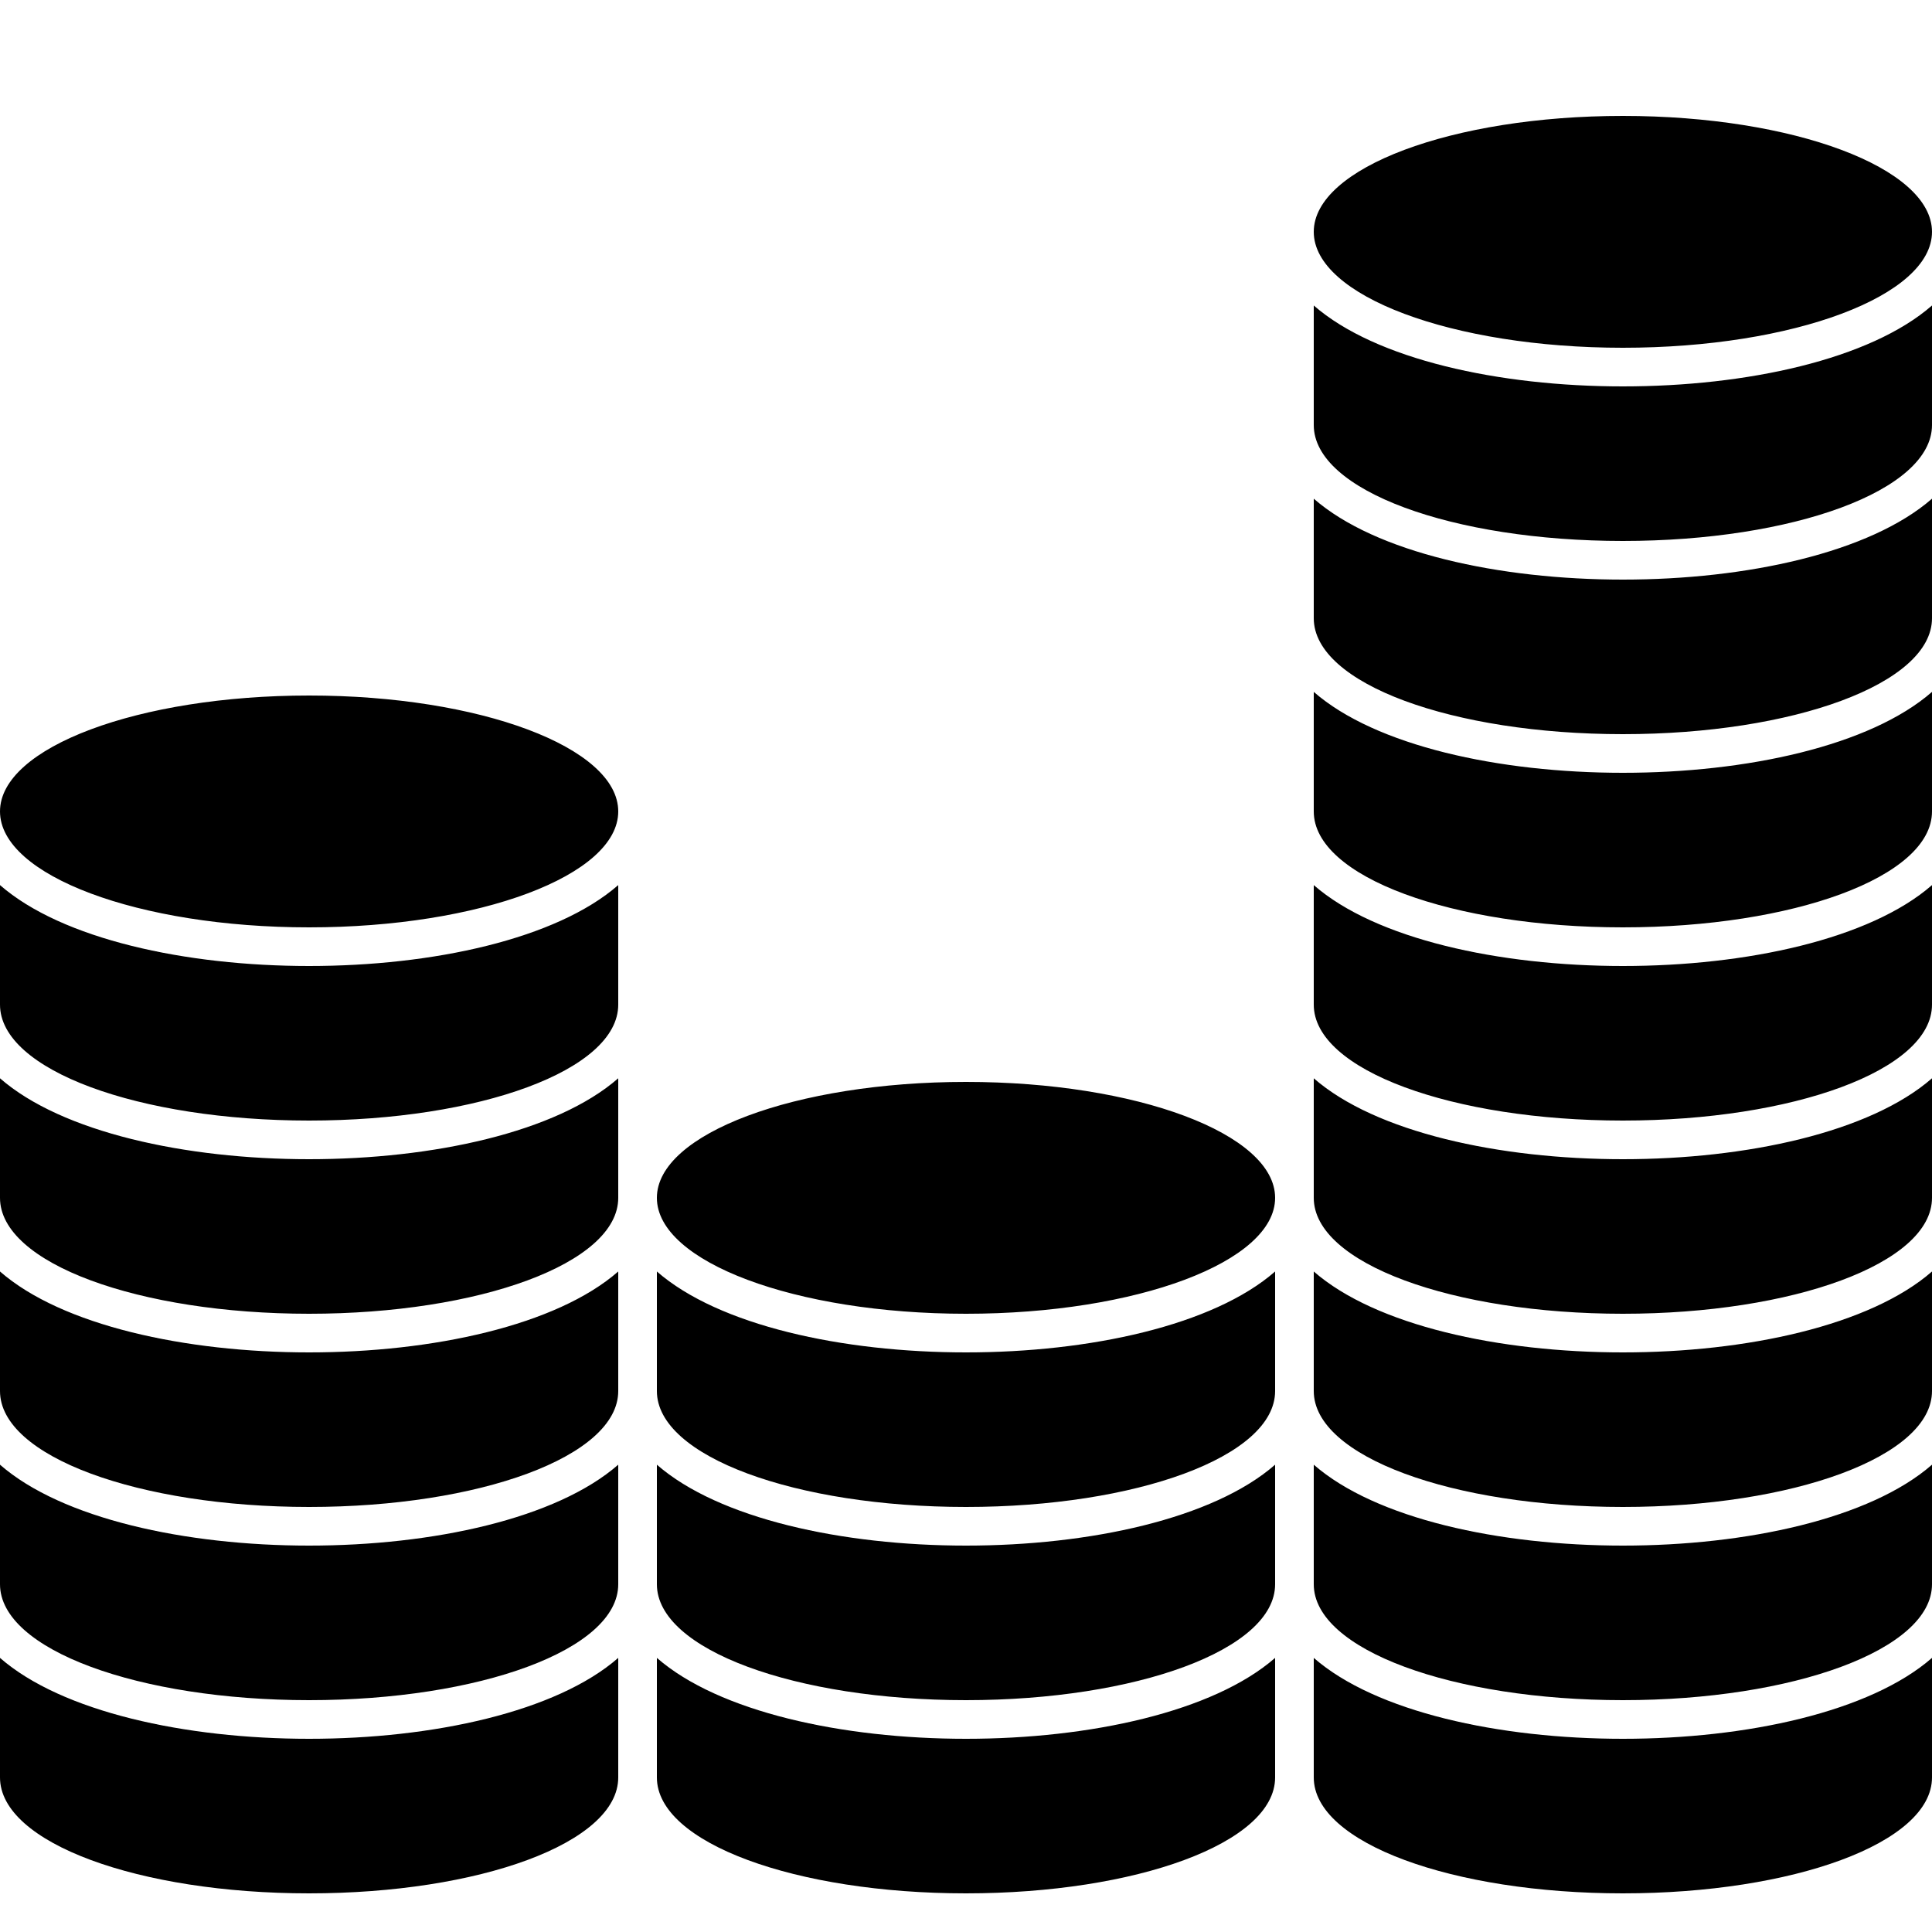 <svg xmlns="http://www.w3.org/2000/svg" viewBox="0 0 50 50">
  <path d="M42 3C37.582 3 34 4.344 34 6C34 7.656 37.582 9 42 9C46.418 9 50 7.656 50 6C50 4.344 46.418 3 42 3 Z M 34 7.906L34 11C34 12.699 37.602 14 42 14C46.398 14 50 12.699 50 11L50 7.906C48.398 9.305 45.199 10 42 10C38.801 10 35.602 9.305 34 7.906 Z M 34 12.906L34 16C34 17.699 37.602 19 42 19C46.398 19 50 17.699 50 16L50 12.906C48.398 14.305 45.199 15 42 15C38.801 15 35.602 14.305 34 12.906 Z M 34 17.906L34 21C34 22.699 37.602 24 42 24C46.398 24 50 22.699 50 21L50 17.906C48.398 19.305 45.199 20 42 20C38.801 20 35.602 19.305 34 17.906 Z M 8 18C3.582 18 0 19.344 0 21C0 22.656 3.582 24 8 24C12.418 24 16 22.656 16 21C16 19.344 12.418 18 8 18 Z M 0 22.906L0 26C0 27.699 3.602 29 8 29C12.398 29 16 27.699 16 26L16 22.906C14.398 24.305 11.199 25 8 25C4.801 25 1.602 24.305 0 22.906 Z M 34 22.906L34 26C34 27.699 37.602 29 42 29C46.398 29 50 27.699 50 26L50 22.906C48.398 24.305 45.199 25 42 25C38.801 25 35.602 24.305 34 22.906 Z M 0 27.906L0 31C0 32.699 3.602 34 8 34C12.398 34 16 32.699 16 31L16 27.906C14.398 29.305 11.199 30 8 30C4.801 30 1.602 29.305 0 27.906 Z M 34 27.906L34 31C34 32.699 37.602 34 42 34C46.398 34 50 32.699 50 31L50 27.906C48.398 29.305 45.199 30 42 30C38.801 30 35.602 29.305 34 27.906 Z M 25 28C20.582 28 17 29.344 17 31C17 32.656 20.582 34 25 34C29.418 34 33 32.656 33 31C33 29.344 29.418 28 25 28 Z M 0 32.906L0 36C0 37.699 3.602 39 8 39C12.398 39 16 37.699 16 36L16 32.906C14.398 34.305 11.199 35 8 35C4.801 35 1.602 34.305 0 32.906 Z M 17 32.906L17 36C17 37.699 20.602 39 25 39C29.398 39 33 37.699 33 36L33 32.906C31.398 34.305 28.199 35 25 35C21.801 35 18.602 34.305 17 32.906 Z M 34 32.906L34 36C34 37.699 37.602 39 42 39C46.398 39 50 37.699 50 36L50 32.906C48.398 34.305 45.199 35 42 35C38.801 35 35.602 34.305 34 32.906 Z M 0 37.906L0 41C0 42.699 3.602 44 8 44C12.398 44 16 42.699 16 41L16 37.906C14.398 39.305 11.199 40 8 40C4.801 40 1.602 39.305 0 37.906 Z M 17 37.906L17 41C17 42.699 20.602 44 25 44C29.398 44 33 42.699 33 41L33 37.906C31.398 39.305 28.199 40 25 40C21.801 40 18.602 39.305 17 37.906 Z M 34 37.906L34 41C34 42.699 37.602 44 42 44C46.398 44 50 42.699 50 41L50 37.906C48.398 39.305 45.199 40 42 40C38.801 40 35.602 39.305 34 37.906 Z M 0 42.906L0 46C0 47.699 3.602 49 8 49C12.398 49 16 47.699 16 46L16 42.906C14.398 44.305 11.199 45 8 45C4.801 45 1.602 44.305 0 42.906 Z M 17 42.906L17 46C17 47.699 20.602 49 25 49C29.398 49 33 47.699 33 46L33 42.906C31.398 44.305 28.199 45 25 45C21.801 45 18.602 44.305 17 42.906 Z M 34 42.906L34 46C34 47.699 37.602 49 42 49C46.398 49 50 47.699 50 46L50 42.906C48.398 44.305 45.199 45 42 45C38.801 45 35.602 44.305 34 42.906Z" />
</svg>